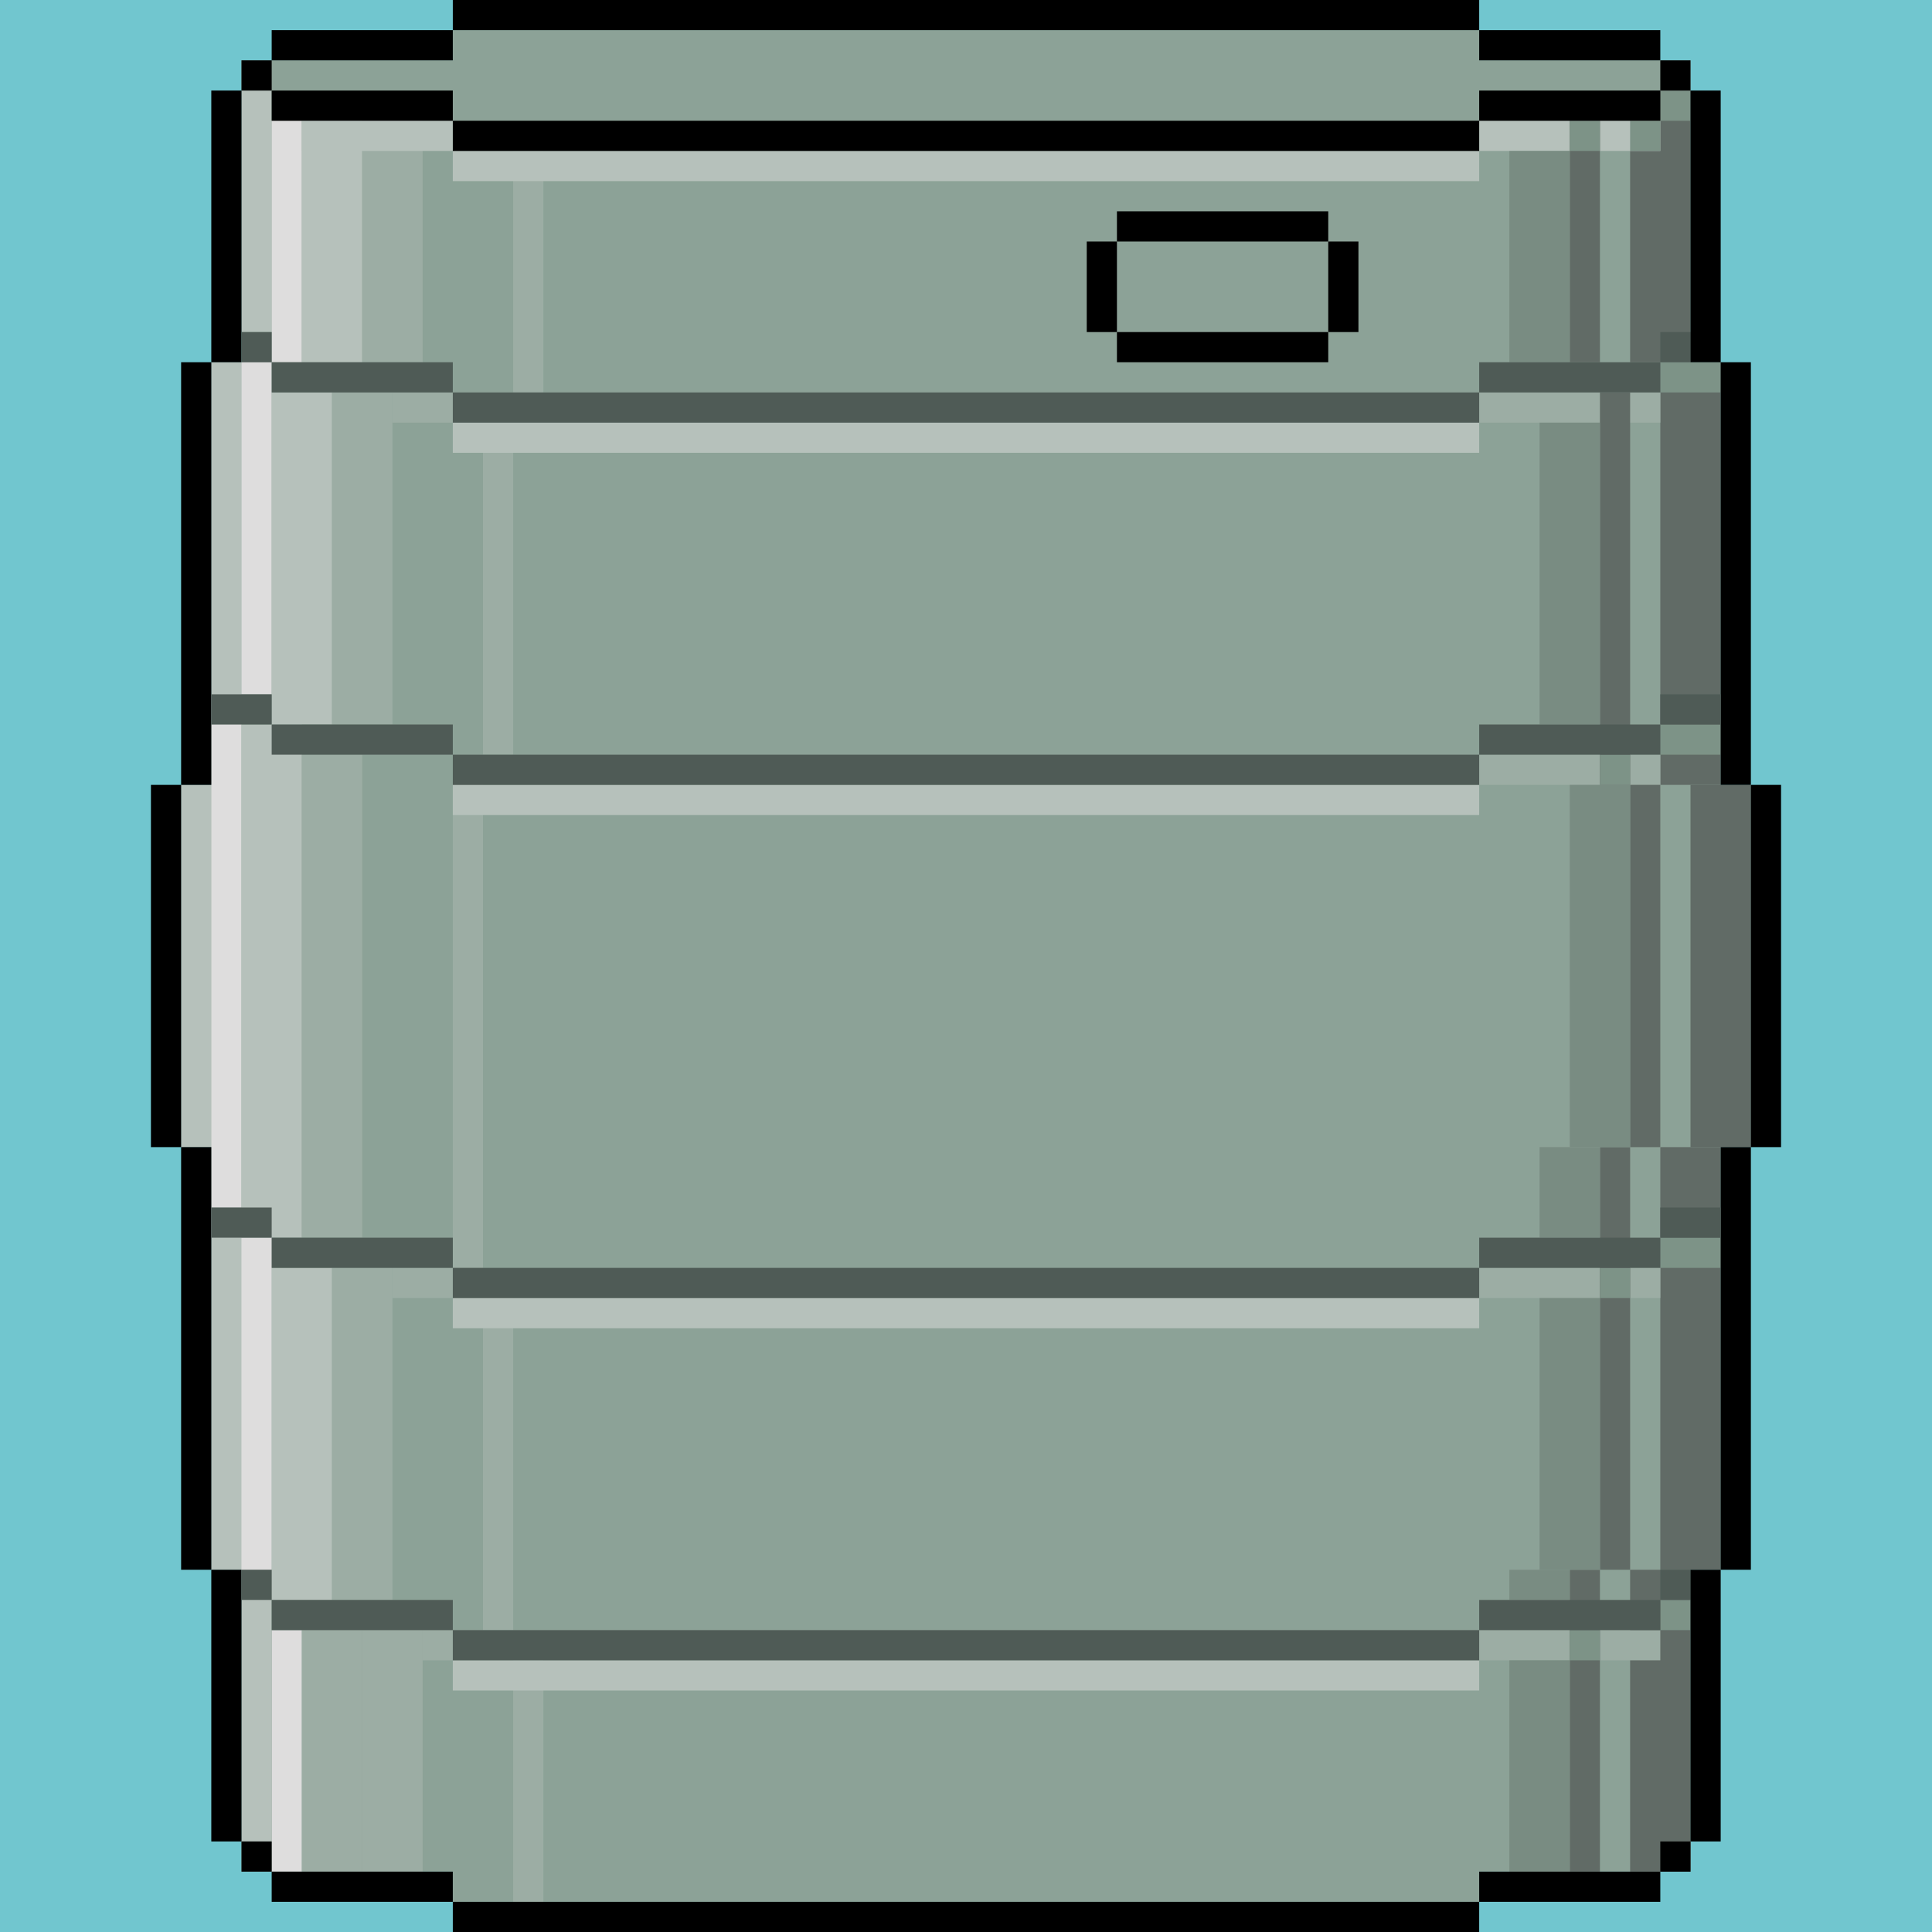 <?xml version="1.0" encoding="utf-8"?>
<!-- Generator: Adobe Illustrator 17.0.0, SVG Export Plug-In . SVG Version: 6.00 Build 0)  -->
<!DOCTYPE svg PUBLIC "-//W3C//DTD SVG 1.1//EN" "http://www.w3.org/Graphics/SVG/1.1/DTD/svg11.dtd">
<svg version="1.1" xmlns="http://www.w3.org/2000/svg" xmlns:xlink="http://www.w3.org/1999/xlink" x="0px" y="0px" width="256px"
	 height="256px" viewBox="0 0 256 256" enable-background="new 0 0 256 256" xml:space="preserve">
<g id="Layer_1">
	<rect fill="#71C6CF" width="256" height="256"/>
</g>
<g id="Layer_4" display="none">
	<rect x="16.333" display="inline" fill="#C1C6C6" width="223.667" height="256"/>
</g>
<g id="Layer_5">
	<rect x="32" y="8" fill="#8CA297" width="192" height="240"/>
	<rect x="28" y="48" fill="#8CA297" width="200" height="160"/>
	<rect x="24" y="104" fill="#8CA297" width="208" height="48"/>
	<rect x="60" y="4" fill="#8CA297" width="136" height="248"/>
	<rect x="32" y="12" fill="#B6C1BB" width="4" height="32"/>
	<rect x="32" y="48" fill="#B6C1BB" width="4" height="44"/>
	<rect x="28" y="48" fill="#B6C1BB" width="4" height="160"/>
	<rect x="24" y="104" fill="#B6C1BB" width="4" height="48"/>
	<rect x="36" y="16" fill="#DEDDDD" width="4" height="32"/>
	<rect x="32" y="48" fill="#DEDDDD" width="4" height="44"/>
	<rect x="32" y="164" fill="#DEDDDD" width="4" height="44"/>
	<rect x="36" y="216" fill="#DEDDDD" width="4" height="32"/>
	<rect x="32" y="164" fill="#B6C1BB" width="4" height="80"/>
	<rect x="32" y="164" fill="#DEDDDD" width="4" height="44"/>
	<rect x="28" y="96" fill="#DEDDDD" width="4" height="64"/>
	<rect x="40" y="16" fill="#B6C1BB" width="8" height="32"/>
	<rect x="36" y="52" fill="#B6C1BB" width="8" height="44"/>
	<rect x="32" y="96" fill="#B6C1BB" width="8" height="68"/>
	<rect x="36" y="168" fill="#B6C1BB" width="8" height="44"/>
	<rect x="40" y="216" fill="#9CADA4" width="8" height="32"/>
	<rect x="48" y="16" fill="#9CADA4" width="8" height="32"/>
	<rect x="44" y="52" fill="#9CADA4" width="8" height="44"/>
	<rect x="40" y="100" fill="#9CADA4" width="8" height="64"/>
	<rect x="44" y="168" fill="#9CADA4" width="8" height="44"/>
	<rect x="48" y="216" fill="#9CADA4" width="8" height="32"/>
	<rect x="68" y="20" fill="#9CADA4" width="4" height="32"/>
	<rect x="64" y="56" fill="#9CADA4" width="4" height="44"/>
	<rect x="60" y="104" fill="#9CADA4" width="4" height="64"/>
	<rect x="64" y="172" fill="#9CADA4" width="4" height="44"/>
	<rect x="68" y="220" fill="#9CADA4" width="4" height="32"/>
	<rect x="220" y="152" fill="#616B66" width="8" height="56"/>
	<rect x="228" y="100" fill="#616B66" width="0" height="0"/>
	<rect x="220" y="48" fill="#616B66" width="8" height="56"/>
	<rect x="216" y="12" fill="#616B66" width="8" height="36"/>
	<rect x="216" y="208" fill="#616B66" width="8" height="40"/>
	<rect x="60" y="56" fill="#B6C1BB" width="136" height="4"/>
	<rect x="60" y="104" fill="#B6C1BB" width="136" height="4"/>
	<rect x="52" y="52" fill="#9CADA4" width="8" height="4"/>
	<rect x="196" y="52" fill="#9CADA4" width="24" height="4"/>
	<rect x="196" y="100" fill="#9CADA4" width="24" height="4"/>
	<rect x="220" y="96" fill="#7D9387" width="8" height="4"/>
	<rect x="220" y="164" fill="#7D9387" width="8" height="4"/>
	<rect x="196" y="168" fill="#9CADA4" width="24" height="4"/>
	<rect x="60" y="172" fill="#B6C1BB" width="136" height="4"/>
	<rect x="52" y="168" fill="#9CADA4" width="8" height="4"/>
	<rect x="56" y="216" fill="#9CADA4" width="4" height="4"/>
	<rect x="60" y="220" fill="#B6C1BB" width="136" height="4"/>
	<rect x="196" y="216" fill="#9CADA4" width="24" height="4"/>
	<rect x="220" y="212" fill="#7D9387" width="4" height="4"/>
	<rect x="220" y="48" fill="#7D9387" width="8" height="4"/>
	<rect x="224" y="104" fill="#616B66" width="8" height="48"/>
	<rect x="212" y="52" fill="#616B66" width="4" height="52"/>
	<rect x="216" y="104" fill="#616B66" width="4" height="48"/>
	<rect x="212" y="152" fill="#616B66" width="4" height="56"/>
	<rect x="208" y="208" fill="#616B66" width="4" height="40"/>
	<rect x="60" y="20" fill="#B6C1BB" width="136" height="4"/>
	<rect x="196" y="16" fill="#B6C1BB" width="24" height="4"/>
	<rect x="40" y="16" fill="#B6C1BB" width="20" height="4"/>
	<rect x="220" y="12" fill="#7D9387" width="4" height="4"/>
	<rect x="208" y="16" fill="#616B66" width="4" height="32"/>
	<rect x="208" y="16" fill="#7D9387" width="4" height="4"/>
	<rect x="216" y="16" fill="#7D9387" width="4" height="4"/>
	<rect x="212" y="100" fill="#7D9387" width="4" height="4"/>
	<rect x="212" y="168" fill="#7D9387" width="4" height="4"/>
	<rect x="208" y="216" fill="#7D9387" width="4" height="4"/>
	<rect x="200" y="20" fill="#798C82" width="8" height="28"/>
	<rect x="204" y="56" fill="#798C82" width="8" height="40"/>
	<rect x="208" y="104" fill="#798C82" width="8" height="48"/>
	<rect x="204" y="152" fill="#798C82" width="8" height="12"/>
	<rect x="204" y="172" fill="#798C82" width="8" height="36"/>
	<rect x="200" y="208" fill="#798C82" width="8" height="4"/>
	<rect x="200" y="220" fill="#798C82" width="8" height="28"/>
</g>
<g id="Layer_2">
	<rect x="36" y="48" fill="#4F5B56" width="24" height="4"/>
	<rect x="220" y="44" fill="#4F5B56" width="4" height="4"/>
	<rect x="196" y="48" fill="#4F5B56" width="24" height="4"/>
	<rect x="60" y="52" fill="#4F5B56" width="136" height="4"/>
	<rect x="36" y="4" width="24" height="4"/>
	<rect x="196" y="4" width="24" height="4"/>
	<rect x="60" width="136" height="4"/>
	<rect x="28" y="12" width="4" height="36"/>
	<rect x="224" y="12" width="4" height="36"/>
	<rect x="32" y="8" width="4" height="4"/>
	<rect x="36" y="12" width="24" height="4"/>
	<rect x="220" y="8" width="4" height="4"/>
	<rect x="196" y="12" width="24" height="4"/>
	<rect x="60" y="16" width="136" height="4"/>
	<rect x="32" y="44" fill="#4F5B56" width="4" height="4"/>
	<rect x="24" y="48" width="4" height="56"/>
	<rect x="228" y="48" width="4" height="56"/>
	<rect x="148" y="28" width="28" height="4"/>
	<rect x="176" y="32" width="4" height="12"/>
	<rect x="148" y="44" width="28" height="4"/>
	<rect x="144" y="32" width="4" height="12"/>
	<rect x="28" y="92" fill="#4F5B56" width="8" height="4"/>
	<rect x="36" y="96" fill="#4F5B56" width="24" height="4"/>
	<rect x="60" y="100" fill="#4F5B56" width="136" height="4"/>
	<rect x="220" y="92" fill="#4F5B56" width="8" height="4"/>
	<rect x="196" y="96" fill="#4F5B56" width="24" height="4"/>
	<rect x="36" y="164" fill="#4F5B56" width="24" height="4"/>
	<rect x="220" y="208" fill="#4F5B56" width="4" height="4"/>
	<rect x="196" y="164" fill="#4F5B56" width="24" height="4"/>
	<rect x="60" y="168" fill="#4F5B56" width="136" height="4"/>
	<rect x="36" y="248" width="24" height="4"/>
	<rect x="196" y="248" width="24" height="4"/>
	<rect x="60" y="252" width="136" height="4"/>
	<rect x="28" y="208" width="4" height="36"/>
	<rect x="224" y="208" width="4" height="36"/>
	<rect x="32" y="244" width="4" height="4"/>
	<rect x="220" y="244" width="4" height="4"/>
	<rect x="32" y="208" fill="#4F5B56" width="4" height="4"/>
	<rect x="24" y="152" width="4" height="56"/>
	<rect x="228" y="152" width="4" height="56"/>
	<rect x="28" y="160" fill="#4F5B56" width="8" height="4"/>
	<rect x="36" y="212" fill="#4F5B56" width="24" height="4"/>
	<rect x="60" y="216" fill="#4F5B56" width="136" height="4"/>
	<rect x="220" y="160" fill="#4F5B56" width="8" height="4"/>
	<rect x="196" y="212" fill="#4F5B56" width="24" height="4"/>
	<rect x="20" y="104" width="4" height="48"/>
	<rect x="232" y="104" width="4" height="48"/>
</g>
<g id="Layer_3">
</g>
</svg>
